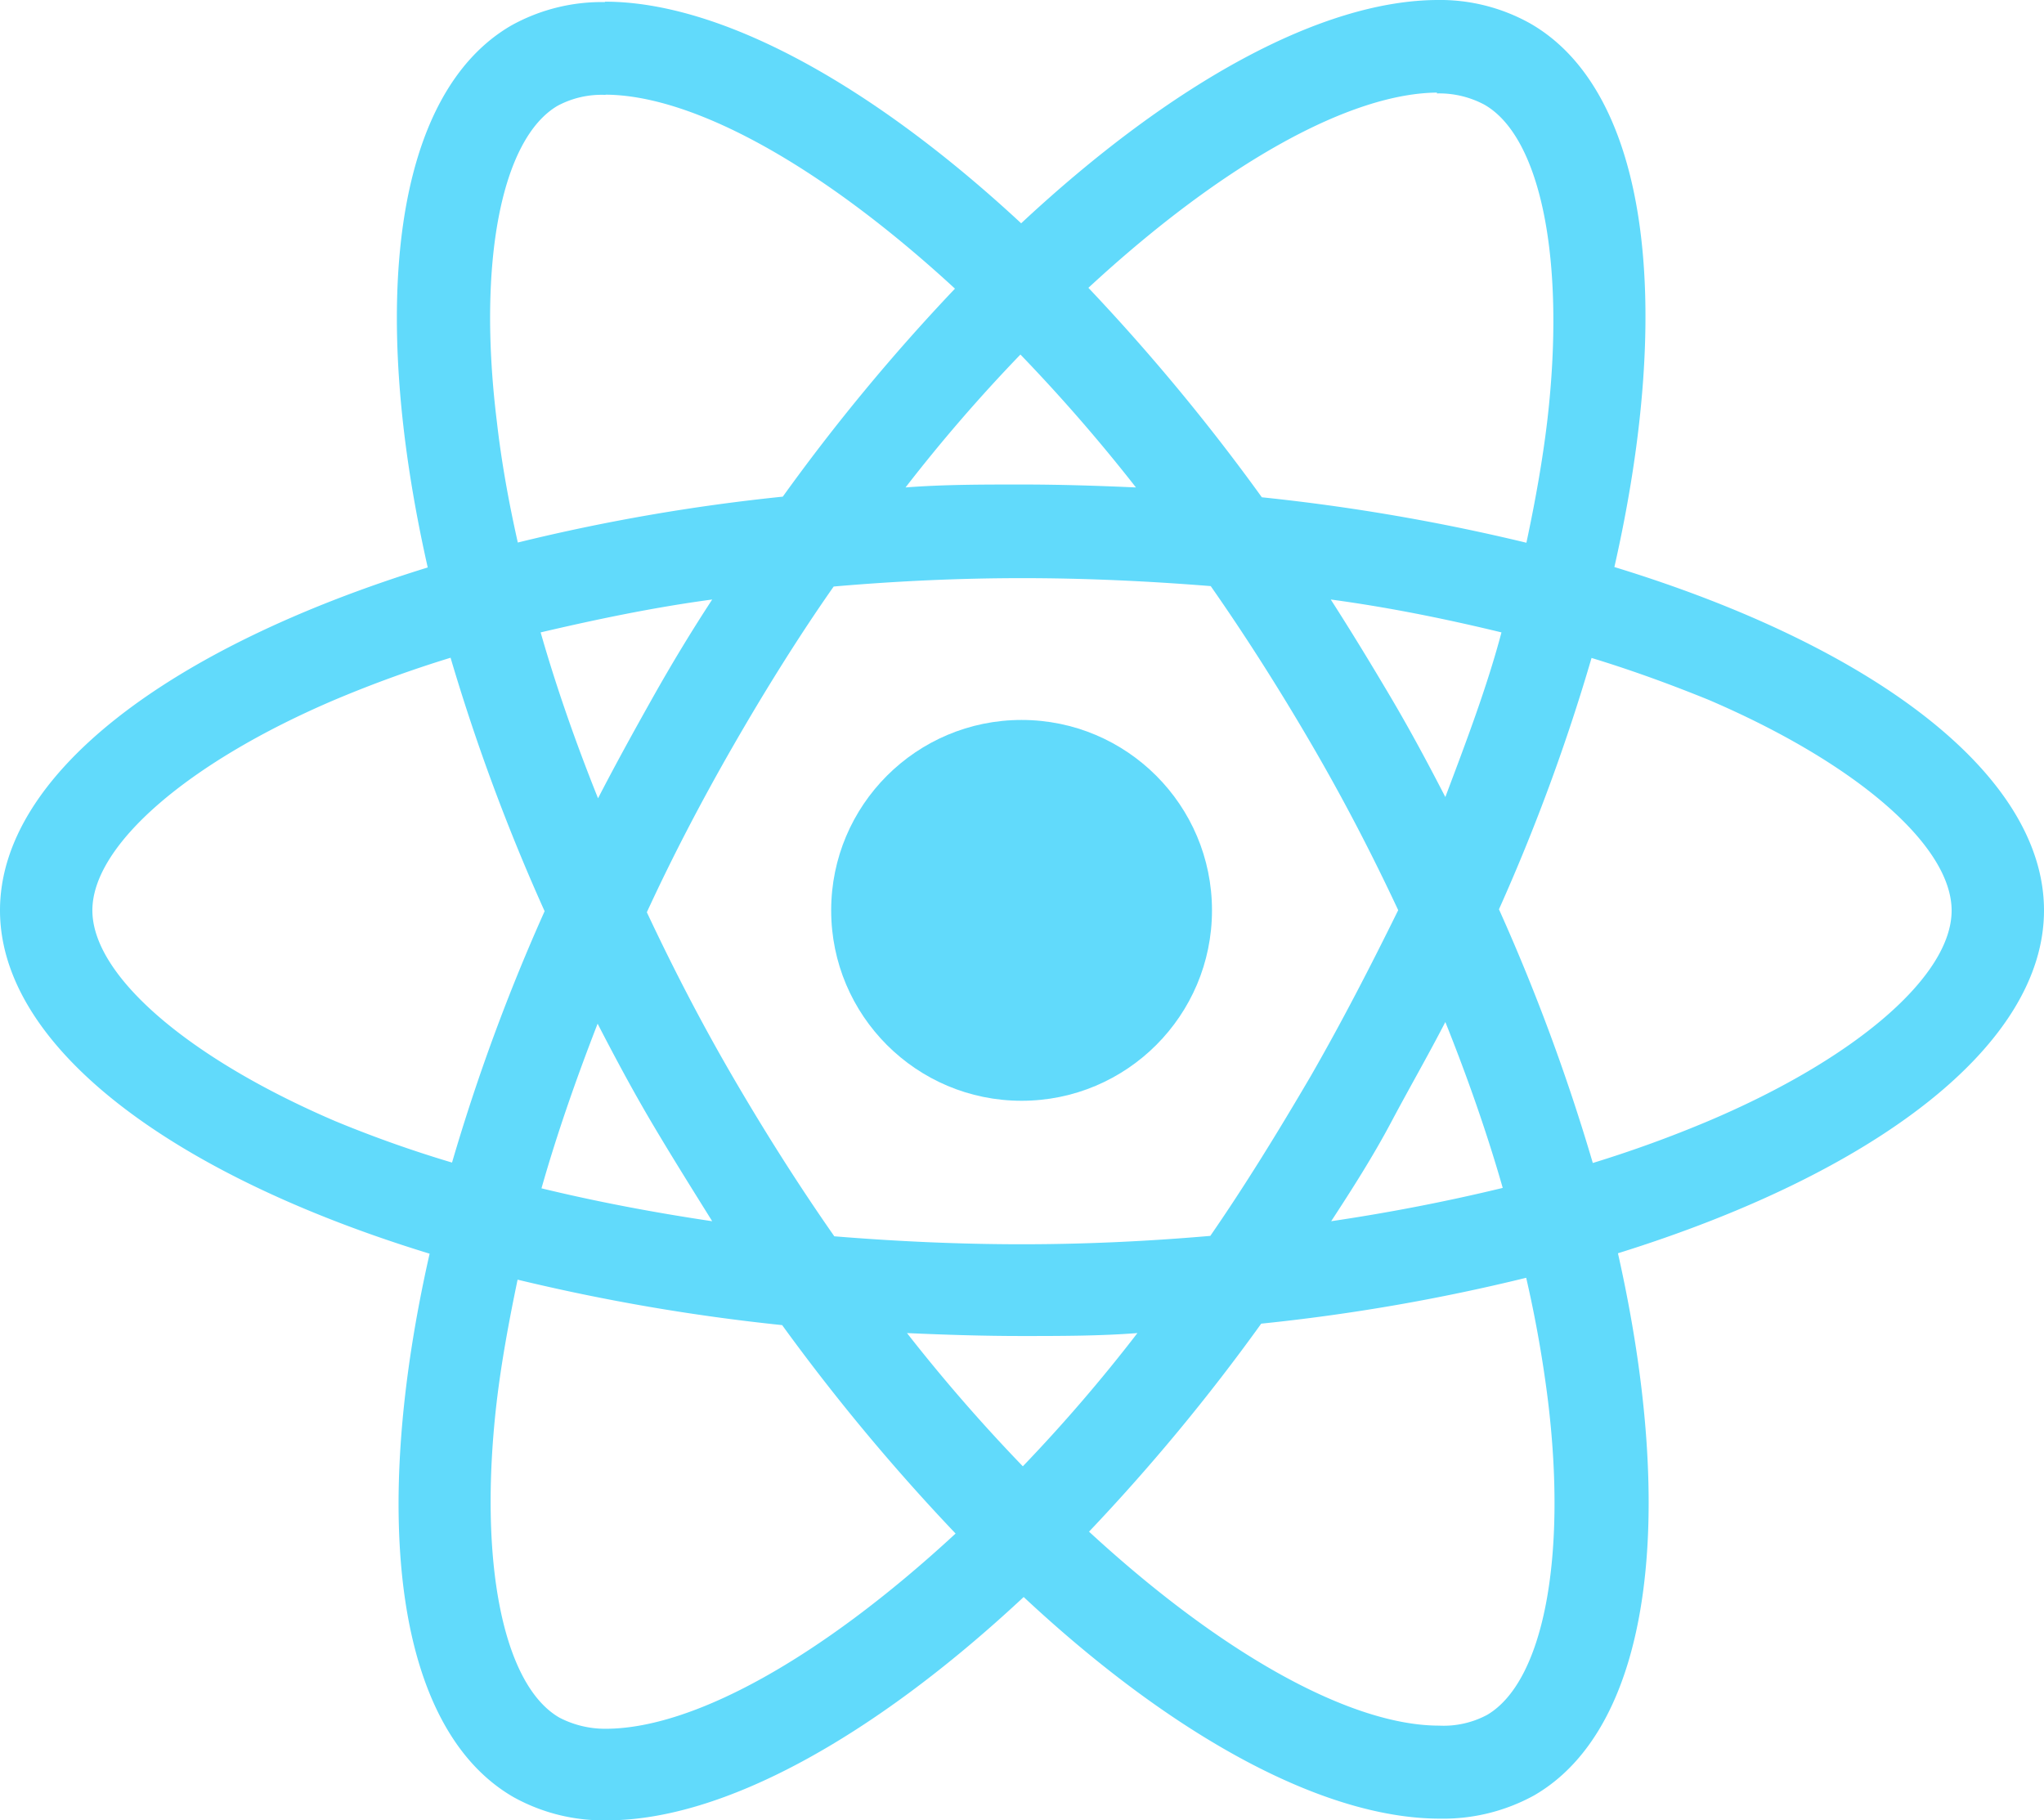 <svg xmlns="http://www.w3.org/2000/svg" viewBox="0 0 97.58 86.9"><defs><style>.cls-1{fill:#61dafb;}</style></defs><title>react</title><g id="Calque_2" data-name="Calque 2"><g id="Calque_2-2" data-name="Calque 2"><path class="cls-1" d="M97.58,43.46c0-6.46-8.09-12.59-20.51-16.39,2.87-12.65,1.6-22.71-4-25.94A8.81,8.81,0,0,0,68.6,0V4.46A4.59,4.59,0,0,1,70.87,5c2.7,1.55,3.88,7.46,3,15.06-.22,1.87-.57,3.84-1,5.85a96.14,96.14,0,0,0-12.63-2.17,97.68,97.68,0,0,0-8.28-10c6.49-6,12.57-9.32,16.71-9.32V0h0C63.15,0,56,3.9,48.75,10.66,41.51,3.94,34.35.08,28.88.08V4.52C33,4.52,39.1,7.8,45.59,13.78a94.54,94.54,0,0,0-8.22,9.93A92.63,92.63,0,0,0,24.72,25.9c-.45-2-.79-3.92-1-5.77-.94-7.6.22-13.51,2.9-15.08a4.44,4.44,0,0,1,2.29-.52V.1h0a8.9,8.9,0,0,0-4.49,1.11c-5.59,3.23-6.85,13.27-4,25.88C8.06,30.91,0,37,0,43.46S8.1,56.05,20.51,59.85c-2.87,12.65-1.59,22.71,4,25.94A8.84,8.84,0,0,0,29,86.9c5.47,0,12.63-3.9,19.87-10.66C56.11,83,63.27,86.82,68.74,86.82a9,9,0,0,0,4.5-1.11c5.58-3.23,6.84-13.27,4-25.88C89.53,56,97.58,49.9,97.58,43.46ZM71.68,30.19C71,32.76,70,35.4,69,38.05c-.82-1.59-1.67-3.18-2.61-4.77s-1.89-3.15-2.86-4.66C66.35,29,69.08,29.56,71.68,30.19ZM62.57,51.38C61,54.06,59.43,56.61,57.78,59c-3,.26-6,.4-9,.4s-6-.14-8.95-.38c-1.65-2.36-3.26-4.89-4.81-7.55s-2.89-5.26-4.14-7.92c1.23-2.67,2.62-5.33,4.12-7.94S38.15,30.35,39.8,28c3-.26,6-.4,9-.4s6,.14,9,.38c1.65,2.36,3.26,4.89,4.81,7.55s2.89,5.25,4.14,7.92C65.44,46.11,64.07,48.77,62.57,51.38ZM69,48.79c1.07,2.67,2,5.33,2.74,7.92-2.6.63-5.35,1.17-8.19,1.59,1-1.53,2-3.1,2.86-4.72S68.18,50.38,69,48.79ZM48.83,70a81.45,81.45,0,0,1-5.53-6.36c1.79.08,3.62.14,5.47.14s3.72,0,5.53-.14A77.12,77.12,0,0,1,48.83,70ZM34,58.3c-2.82-.42-5.55-.94-8.15-1.57.73-2.57,1.65-5.21,2.68-7.86.82,1.59,1.67,3.18,2.61,4.77S33.06,56.79,34,58.3Zm14.7-41.39a81.45,81.45,0,0,1,5.53,6.36c-1.79-.08-3.62-.14-5.47-.14s-3.72,0-5.53.14A77.12,77.12,0,0,1,48.73,16.91ZM34,28.62c-1,1.53-1.95,3.1-2.86,4.72s-1.77,3.18-2.59,4.77c-1.07-2.67-2-5.33-2.74-7.92C28.42,29.58,31.17,29,34,28.62ZM16,53.52c-7-3-11.59-6.94-11.59-10.06S9,36.38,16,33.4a58.07,58.07,0,0,1,5.51-2A95,95,0,0,0,26,43.5a93.67,93.67,0,0,0-4.42,12A57.35,57.35,0,0,1,16,53.52ZM26.71,82c-2.7-1.55-3.88-7.46-3-15.06.22-1.87.58-3.84,1-5.85a96.14,96.14,0,0,0,12.63,2.17,97.68,97.68,0,0,0,8.28,9.95c-6.49,6-12.57,9.32-16.71,9.32A4.73,4.73,0,0,1,26.71,82ZM73.89,66.79c.94,7.6-.22,13.51-2.9,15.08a4.41,4.41,0,0,1-2.29.51c-4.12,0-10.22-3.28-16.71-9.26a94.54,94.54,0,0,0,8.22-9.93A92.63,92.63,0,0,0,72.86,61,58.1,58.1,0,0,1,73.89,66.79Zm7.66-13.27a58.07,58.07,0,0,1-5.51,2,95,95,0,0,0-4.48-12.11,93.67,93.67,0,0,0,4.42-12c2,.61,3.84,1.29,5.59,2,7,3,11.6,6.94,11.6,10.06S88.59,50.54,81.55,53.52Z"/><circle class="cls-1" cx="48.77" cy="43.46" r="9.09"/></g></g></svg>